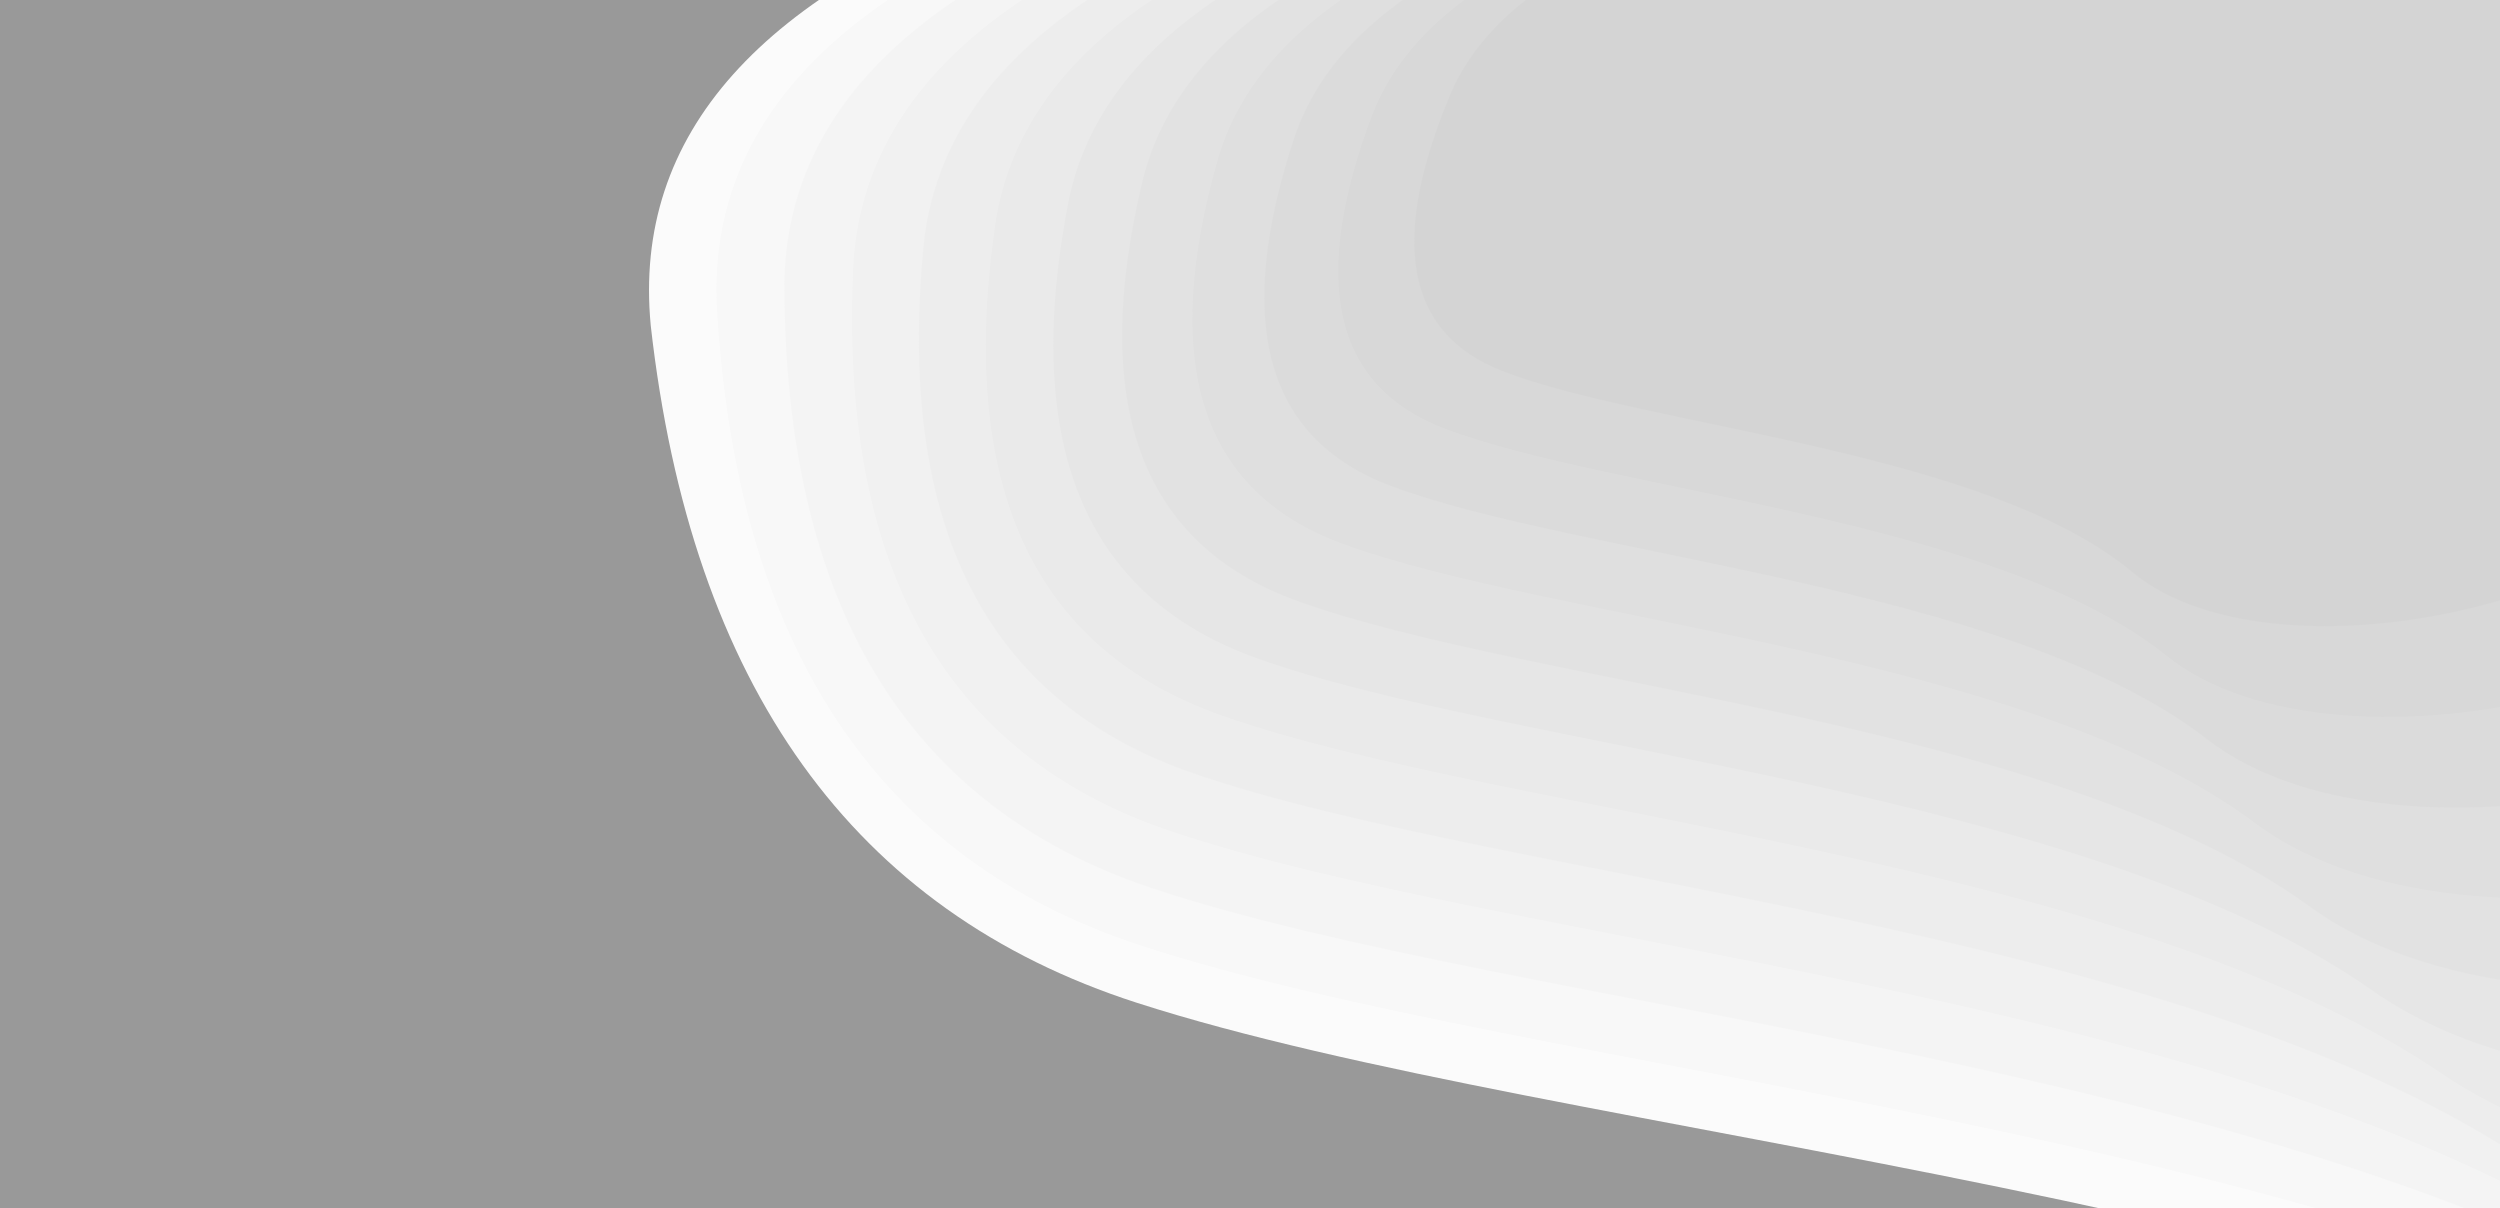 <svg style="opacity: 0.5;" class="topography-shape js-shape" width="1200px" height="580px" viewBox="0 0 1200 580"
  version="1.1" xmlns="http://www.w3.org/2000/svg" xmlns:xlink="http://www.w3.org/1999/xlink">
  <rect x="0" y="0" width="1200" height="580" fill="#333333" stroke="none"/>
  <path
    d="M734.567 34.372c-28.692 61.724-23.266 100.422 16.275 116.094 59.313 23.508 200.347 32.911 259.299 83.906 58.95 50.994 238.697 11.572 269.438-75.95C1310.32 70.9 1365.669-64 1073.808-64c-194.576 0-307.654 32.79-339.24 98.372h-.001z"
    fill="#FFFA72" fill-rule="nonzero"></path>
  <path
    d="M734.567 34.372c-28.692 61.724-23.266 100.422 16.275 116.094 59.313 23.508 200.347 32.911 259.299 83.906 58.95 50.994 238.697 11.572 269.438-75.95C1310.32 70.9 1365.669-64 1073.808-64c-194.576 0-307.654 32.79-339.24 98.372h-.001z"
    fill="#FFFA72" fill-rule="nonzero" transform="translate(-1800, 60) scale(2.8, 2.8) skewX(30) "
    style="position: relative; z-index: 0; fill: rgb(248, 248, 248);"></path>
  <path
    d="M734.567 34.372c-28.692 61.724-23.266 100.422 16.275 116.094 59.313 23.508 200.347 32.911 259.299 83.906 58.95 50.994 238.697 11.572 269.438-75.95C1310.32 70.9 1365.669-64 1073.808-64c-194.576 0-307.654 32.79-339.24 98.372h-.001z"
    fill="#FFFA72" fill-rule="nonzero" transform="translate(-1650, 55) scale(2.65, 2.65) skewX(27.5) "
    style="position: relative; z-index: 1; fill: rgb(241, 241, 241);"></path>
  <path
    d="M734.567 34.372c-28.692 61.724-23.266 100.422 16.275 116.094 59.313 23.508 200.347 32.911 259.299 83.906 58.95 50.994 238.697 11.572 269.438-75.95C1310.32 70.9 1365.669-64 1073.808-64c-194.576 0-307.654 32.79-339.24 98.372h-.001z"
    fill="#FFFA72" fill-rule="nonzero" transform="translate(-1500, 50) scale(2.5, 2.5) skewX(25) "
    style="position: relative; z-index: 2; fill: rgb(234, 234, 234);"></path>
  <path
    d="M734.567 34.372c-28.692 61.724-23.266 100.422 16.275 116.094 59.313 23.508 200.347 32.911 259.299 83.906 58.95 50.994 238.697 11.572 269.438-75.95C1310.32 70.9 1365.669-64 1073.808-64c-194.576 0-307.654 32.79-339.24 98.372h-.001z"
    fill="#FFFA72" fill-rule="nonzero"
    transform="translate(-1350, 45) scale(2.35, 2.35) skewX(22.5) "
    style="position: relative; z-index: 3; fill: rgb(227, 227, 227);"></path>
  <path
    d="M734.567 34.372c-28.692 61.724-23.266 100.422 16.275 116.094 59.313 23.508 200.347 32.911 259.299 83.906 58.95 50.994 238.697 11.572 269.438-75.95C1310.32 70.9 1365.669-64 1073.808-64c-194.576 0-307.654 32.79-339.24 98.372h-.001z"
    fill="#FFFA72" fill-rule="nonzero" transform="translate(-1200, 40) scale(2.2, 2.2) skewX(20) "
    style="position: relative; z-index: 4; fill: rgb(220, 220, 220);"></path>
  <path
    d="M734.567 34.372c-28.692 61.724-23.266 100.422 16.275 116.094 59.313 23.508 200.347 32.911 259.299 83.906 58.95 50.994 238.697 11.572 269.438-75.95C1310.32 70.9 1365.669-64 1073.808-64c-194.576 0-307.654 32.79-339.24 98.372h-.001z"
    fill="#FFFA72" fill-rule="nonzero" transform="translate(-1050, 35) scale(2.05, 2.05) skewX(17.5) "
    style="position: relative; z-index: 5; fill: rgb(213, 213, 213);"></path>
  <path
    d="M734.567 34.372c-28.692 61.724-23.266 100.422 16.275 116.094 59.313 23.508 200.347 32.911 259.299 83.906 58.95 50.994 238.697 11.572 269.438-75.95C1310.32 70.9 1365.669-64 1073.808-64c-194.576 0-307.654 32.79-339.24 98.372h-.001z"
    fill="#FFFA72" fill-rule="nonzero" transform="translate(-900, 30) scale(1.9, 1.9) skewX(15) "
    style="position: relative; z-index: 6; fill: rgb(205, 205, 205);"></path>
  <path
    d="M734.567 34.372c-28.692 61.724-23.266 100.422 16.275 116.094 59.313 23.508 200.347 32.911 259.299 83.906 58.95 50.994 238.697 11.572 269.438-75.95C1310.32 70.9 1365.669-64 1073.808-64c-194.576 0-307.654 32.79-339.24 98.372h-.001z"
    fill="#FFFA72" fill-rule="nonzero" transform="translate(-750, 25) scale(1.75, 1.75) skewX(12.5) "
    style="position: relative; z-index: 7; fill: rgb(198, 198, 198);"></path>
  <path
    d="M734.567 34.372c-28.692 61.724-23.266 100.422 16.275 116.094 59.313 23.508 200.347 32.911 259.299 83.906 58.95 50.994 238.697 11.572 269.438-75.95C1310.32 70.9 1365.669-64 1073.808-64c-194.576 0-307.654 32.79-339.24 98.372h-.001z"
    fill="#FFFA72" fill-rule="nonzero" transform="translate(-600, 20) scale(1.6, 1.6) skewX(10) "
    style="position: relative; z-index: 8; fill: rgb(191, 191, 191);"></path>
  <path
    d="M734.567 34.372c-28.692 61.724-23.266 100.422 16.275 116.094 59.313 23.508 200.347 32.911 259.299 83.906 58.95 50.994 238.697 11.572 269.438-75.95C1310.32 70.9 1365.669-64 1073.808-64c-194.576 0-307.654 32.79-339.24 98.372h-.001z"
    fill="#FFFA72" fill-rule="nonzero" transform="translate(-450, 15) scale(1.45, 1.45) skewX(7.5) "
    style="position: relative; z-index: 9; fill: rgb(184, 184, 184);"></path>
  <path
    d="M734.567 34.372c-28.692 61.724-23.266 100.422 16.275 116.094 59.313 23.508 200.347 32.911 259.299 83.906 58.95 50.994 238.697 11.572 269.438-75.95C1310.32 70.9 1365.669-64 1073.808-64c-194.576 0-307.654 32.79-339.24 98.372h-.001z"
    fill="#FFFA72" fill-rule="nonzero" transform="translate(-300, 10) scale(1.3, 1.3) skewX(5) "
    style="position: relative; z-index: 10; fill: rgb(177, 177, 177);"></path>
  <path
    d="M734.567 34.372c-28.692 61.724-23.266 100.422 16.275 116.094 59.313 23.508 200.347 32.911 259.299 83.906 58.95 50.994 238.697 11.572 269.438-75.95C1310.32 70.9 1365.669-64 1073.808-64c-194.576 0-307.654 32.79-339.24 98.372h-.001z"
    fill="#FFFA72" fill-rule="nonzero" transform="translate(-150, 5) scale(1.15, 1.15) skewX(2.5) "
    style="position: relative; z-index: 11; fill: rgb(170, 170, 170);"></path>
</svg>